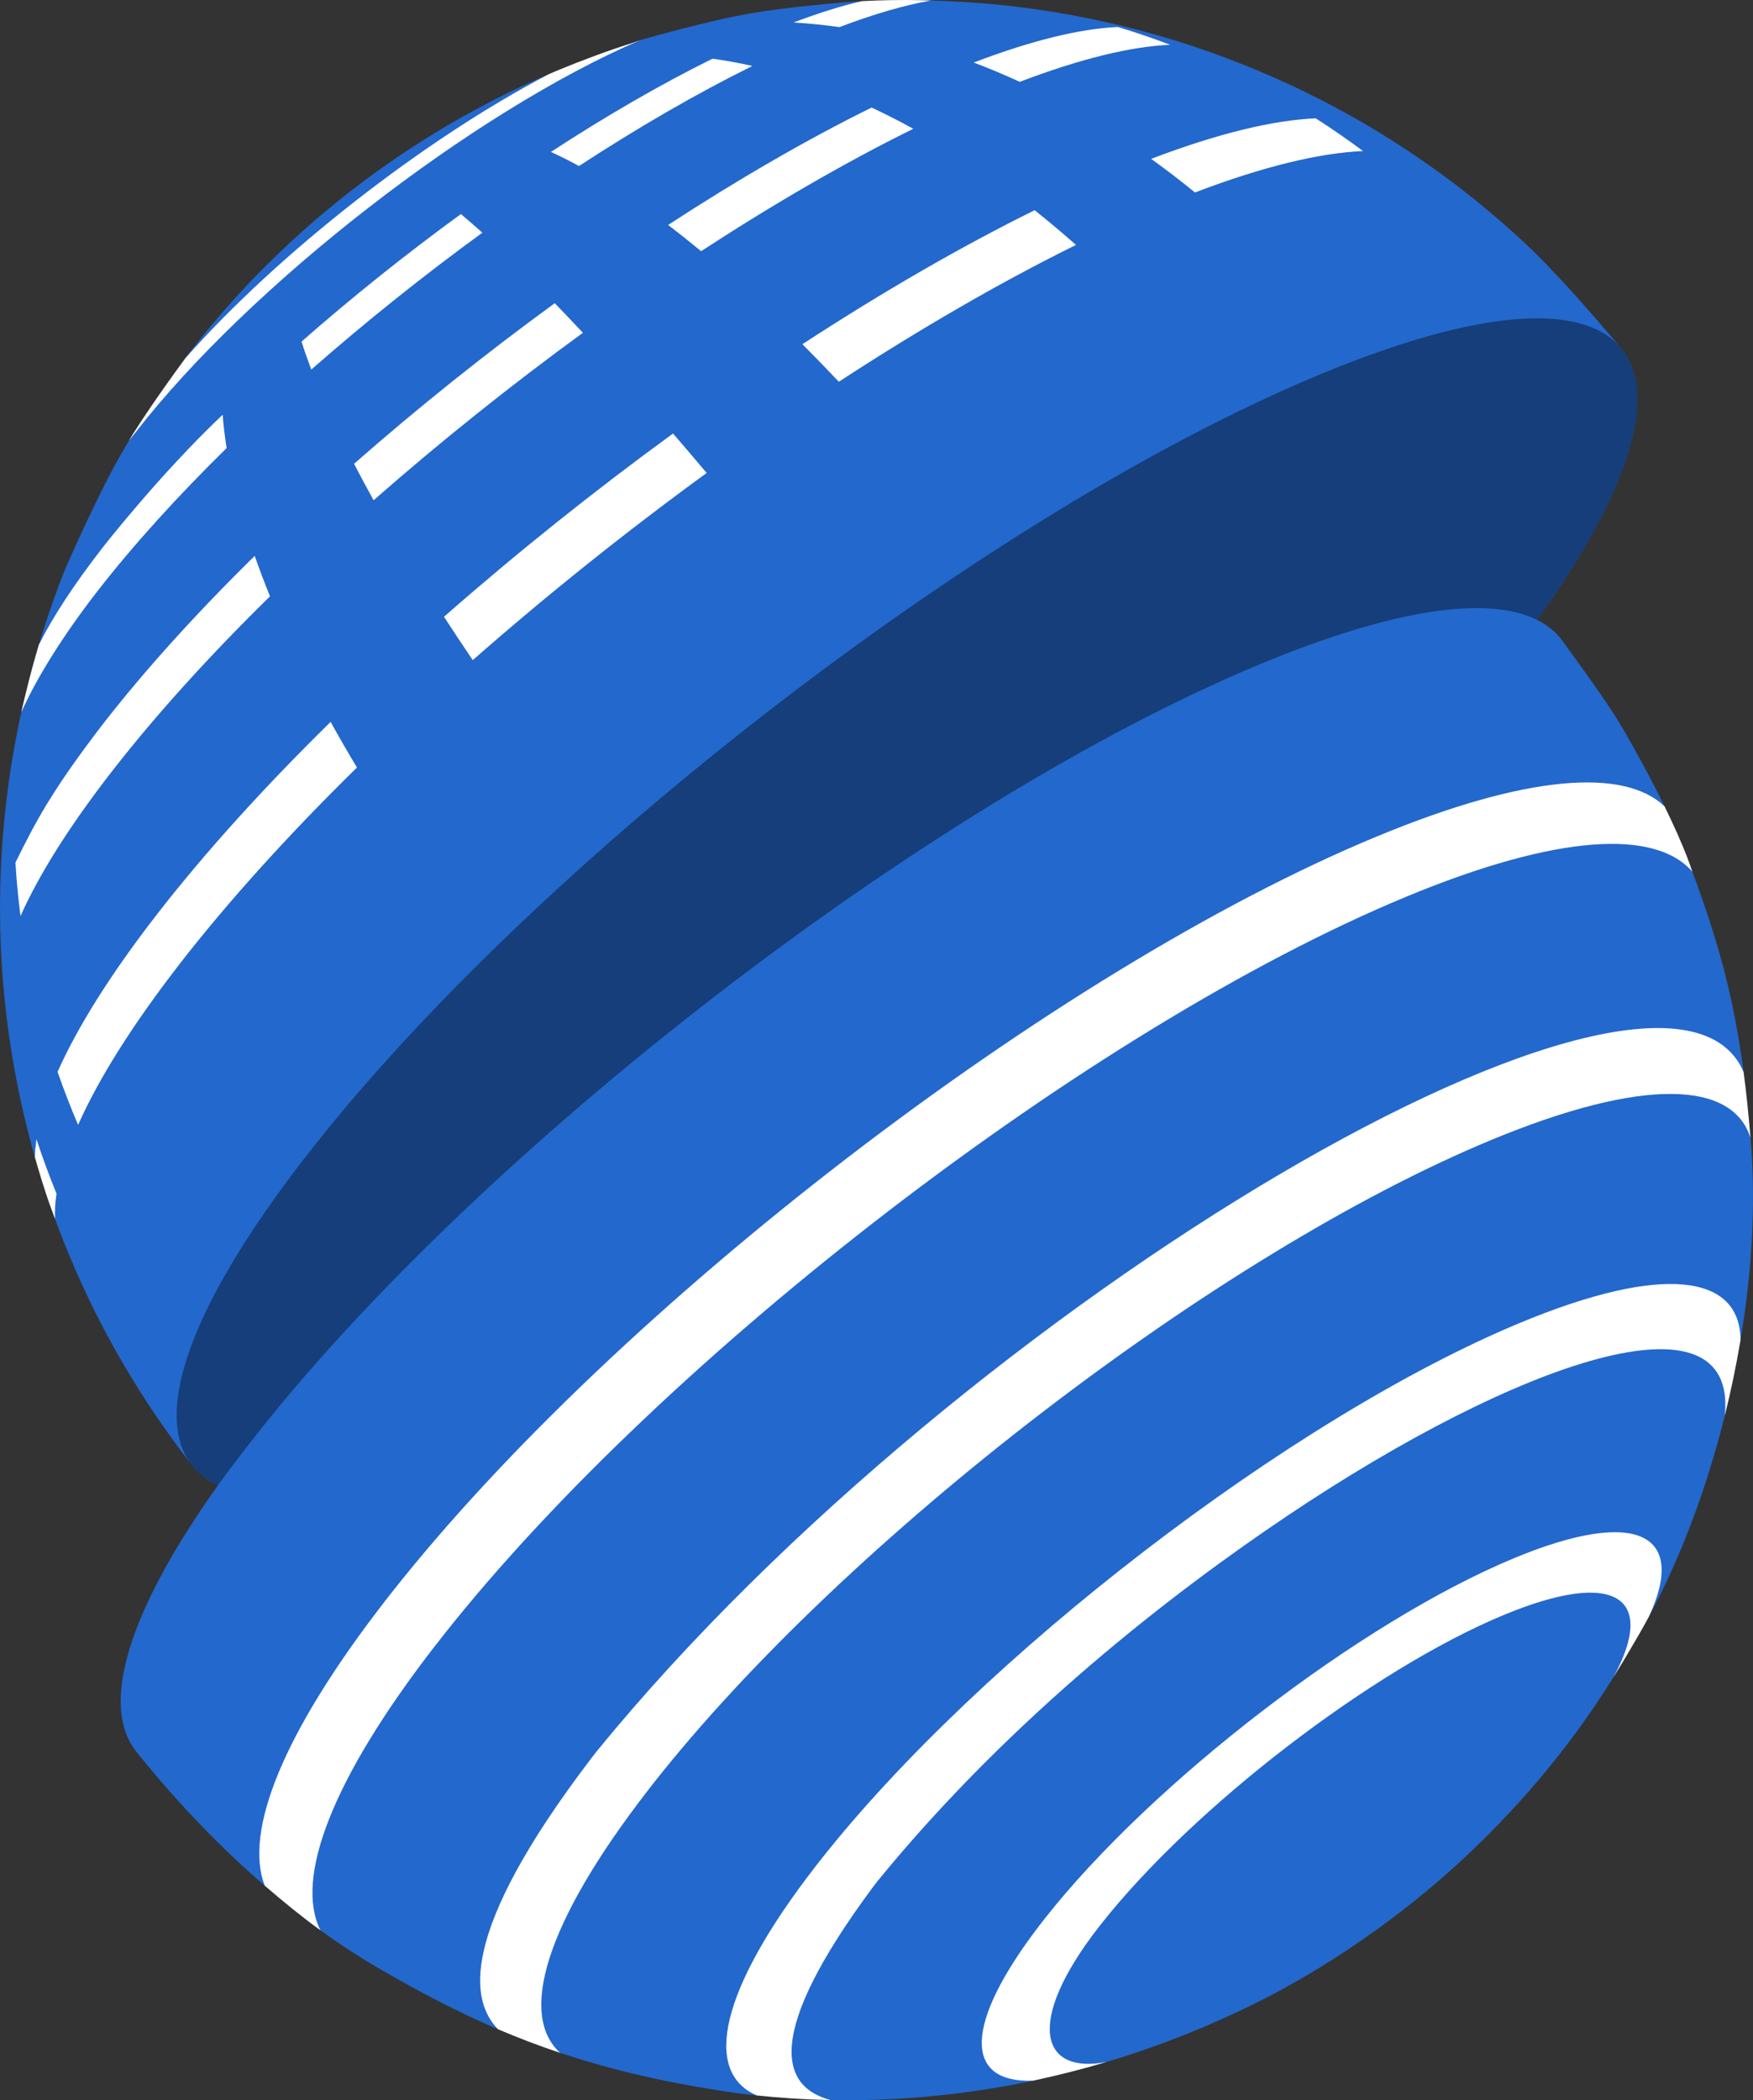 <?xml version="1.0" encoding="UTF-8" standalone="yes"?>
<svg version="1.1" id="Layer_1" xmlns:x="&amp;ns_extend;" xmlns:i="&amp;ns_ai;" xmlns:graph="&amp;ns_graphs;" xmlns="http://www.w3.org/2000/svg" xmlns:xlink="http://www.w3.org/1999/xlink" x="0px" y="0px" viewBox="0 0 263.002 315" style="enable-background:new 0 0 263.002 315;" xml:space="preserve">
      <rect x="0" y="0" width="263.002" height="315" fill="#333333" stroke="none"/>
      <style type="text/css">.st0{fill:#2368CC;}	.st1{fill:#FFFFFF;}	.st2{opacity:0.4;enable-background:new    ;}</style>
    <g id="color_index_1" fill="#2368cc">
              <path d="M262.705,171.637c-0.026-0.328-0.053-0.647-0.079-0.97&#x9;&#x9;c-1.036-4.479-3.126-11.597-1.034-9.878c-1.54-11.676-3.934-19.898-7.683-30.036&#x9;&#x9;c-2.617-4.092-5.354-7.763-4.17-9.799c-1.936-3.954-4.11-7.938-5.997-11.22&#x9;&#x9;c-2.512-4.369-6.564-9.759-9.5-13.854c-0.928-1.191-2.145-2.156-3.632-2.9&#x9;&#x9;c14.166-19.704,18.092-33.731,12.766-40.561&#x9;&#x9;c-4.274-5.049-10.05-11.757-14.908-16.247&#x9;&#x9;c-7.352-6.794-13.572-11.133-17.611-13.806&#x9;&#x9;c-11.696-7.739-25.447-14.007-39.777-17.785&#x9;&#x9;c-7.143-1.883-13.875-3.112-21.183-3.866c-3.017-0.312-6.912-0.533-10.19-0.643&#x9;&#x9;c-3.927,0.388-11.334,1.286-10.384,0.097c-0.209,0.012-0.423,0.023-0.623,0.037&#x9;&#x9;c-3.658,0.243-8.525,0.733-12.161,1.204c-2.441,0.316-5.681,0.873-8.082,1.418&#x9;&#x9;c-3.724,0.846-8.532,2.06-12.421,3.205c-4.664,1.998-8.648,3.428-10.008,4.037&#x9;&#x9;c-0.889,0.398-3.834,1.783-3.587,1.002C66.951,17.704,56.482,25.699,52.97,28.381&#x9;&#x9;c-0.033,0.025-3.437,2.641-6.536,5.369c-1.558,1.372-3.497,3.079-6.793,6.365&#x9;&#x9;c-2.62,2.613-6.676,6.926-11.116,12.64c-0.234,0.316-0.478,0.648-0.726,0.985&#x9;&#x9;c0.154-0.174,0.323,1.13-0.354,2.035c-1.416,1.892-4.785,6.024-7.055,8.95&#x9;&#x9;c0.002-0.005,0.005-0.01,0.007-0.014c-0.012,0.017-0.024,0.035-0.036,0.052&#x9;&#x9;c-0.359,0.463-0.707,0.92-1.045,1.372c-0.777,1.295-1.528,2.603-2.142,3.742&#x9;&#x9;c-2.303,4.276-5.04,10.155-7.012,14.594c-0.991,2.231-2.069,5.308-2.856,7.618&#x9;&#x9;c-0.522,1.534-1.011,3.077-1.478,4.626c1.021,2.785-2.475,9.403-2.634,10.124&#x9;&#x9;c-2.133,9.704-3.207,19.621-3.192,29.634c0.011,7.346,0.63,14.753,1.84,22.016&#x9;&#x9;c0.968,5.811,2.206,10.919,3.391,15.07c1.396,3.431,2.582,5.493,3.029,9.269&#x9;&#x9;c1.432,3.909,4.027,10.434,7.96,17.7c3.686,6.809,7.677,12.918,12.56,19.226&#x9;&#x9;c0.986,1.265,2.295,2.278,3.908,3.04c-13.785,19.337-17.565,33.109-12.309,39.85&#x9;&#x9;c6.726,8.386,13.318,14.999,19.335,20.183c1.363-2.336,5.481,3.064,8.361,6.693&#x9;&#x9;c3.215,2.322,6.143,4.188,8.685,5.665c5.976,3.472,11.757,6.529,17.953,9.175&#x9;&#x9;c0.14-2.11,5.057,0.982,9.325,3.541c6.956,2.32,14.669,4.201,23.813,5.642&#x9;&#x9;c1.705,0.269,3.613,0.524,5.686,0.746c0.375-0.66,7.652,0.358,11.074,0.69&#x9;&#x9;c8.66,0.164,18.994-0.502,30.387-2.906c-3.656-0.854,5.628-1.447,11.034-2.812&#x9;&#x9;c7.189-2.15,14.685-5.023,22.359-8.825c6.667-3.303,19.786-10.703,32.738-23.154&#x9;&#x9;c10.225-9.83,16.632-18.843,20.931-25.721c4.085-6.851,4.547-10.569,5.326-9.095&#x9;&#x9;c4.817-8.936,8.7-19.358,11.387-30.148c0.634-3.439,1.641-12.792,2.356-11.332&#x9;&#x9;C262.824,190.878,263.42,180.798,262.705,171.637z"/>
          </g>
    <g id="color_index_0" fill="#ffffff">
              <path d="M8.478,179.029c-1.106-2.705-2.109-5.431-3.01-8.174&#x9;&#x9;c-0.154,1.202-0.23,1.956-0.237,2.703c0.714,2.502,1.404,4.729,2.01,6.481&#x9;&#x9;c0.225,0.652,0.569,1.558,1.02,2.788C8.208,181.627,8.271,180.412,8.478,179.029z&#x9;&#x9; M20.391,64.782c-0.002,0.005-0.005,0.009-0.007,0.014&#x9;&#x9;C37.413,42.852,71.021,16.753,96.034,6.035c-0.445,0.131-0.891,0.333-1.309,0.462&#x9;&#x9;c-3.3,1.015-7.618,2.635-10.808,3.955c-0.498,0.206-0.99,0.413-1.478,0.622&#x9;&#x9;c-18.686,9.731-40.628,26.827-54.641,42.667c-2.01,2.737-4.407,6.099-6.164,8.758&#x9;&#x9;c-0.723,1.095-1.532,2.323-2.32,3.636c0.338-0.452,0.681-0.837,1.04-1.3&#x9;&#x9;C20.366,64.817,20.379,64.8,20.391,64.782z M53.554,115.115&#x9;&#x9;c-1.387-2.307-2.704-4.588-3.951-6.839c-9.907,9.72-18.82,19.54-26.079,28.894&#x9;&#x9;c-6.985,9.01-11.917,16.919-14.887,23.592c0.926,2.664,1.951,5.318,3.078,7.958&#x9;&#x9;c3.033-6.815,8.07-14.893,15.204-24.094c-0.001-0.002-0.002-0.004-0.003-0.007&#x9;&#x9;C34.323,135.079,43.452,125.027,53.554,115.115z M66.613,92.509&#x9;&#x9;c1.381,2.128,2.819,4.297,4.313,6.504c11.119-9.768,23.005-19.27,35.096-28.075&#x9;&#x9;c-1.713-2.032-3.396-4.005-5.046-5.918C89.138,73.641,77.5,82.945,66.613,92.509z&#x9;&#x9; M120.385,51.626c1.803,1.807,3.623,3.685,5.46,5.632&#x9;&#x9;c12.148-7.918,24.197-14.903,35.585-20.523c-2.058-1.819-4.126-3.554-6.202-5.204&#x9;&#x9;C144.077,37.034,132.28,43.873,120.385,51.626z M179.281,28.868&#x9;&#x9;c10.248-3.909,18.688-5.927,25.216-6.211c-2.326-1.731-4.694-3.368-7.101-4.91&#x9;&#x9;c-6.392,0.278-14.655,2.254-24.689,6.082&#x9;&#x9;C174.919,25.417,177.112,27.098,179.281,28.868z M16.731,115.776&#x9;&#x9;c6.633-8.547,14.726-17.455,23.779-26.337c-0.837-2.059-1.602-4.08-2.295-6.06&#x9;&#x9;c-8.674,8.51-16.495,17.13-22.852,25.321c0-0-0.014,0.017-0.017,0.021&#x9;&#x9;c0,0,0,0,0,0c-7.459,9.737-9.898,14.298-13.028,20.649&#x9;&#x9;c0.156,2.669,0.409,5.346,0.76,8.027c2.714-6.097,7.22-13.324,13.602-21.556&#x9;&#x9;L16.731,115.776z M83.231,45.475C72.857,53.03,62.659,61.183,53.12,69.563&#x9;&#x9;c0.917,1.773,1.894,3.598,2.933,5.47c9.948-8.739,20.582-17.24,31.399-25.118&#x9;&#x9;C86.006,48.369,84.599,46.888,83.231,45.475z M105.186,37.676&#x9;&#x9;c10.868-7.083,21.648-13.333,31.837-18.361c-2.089-1.149-4.174-2.211-6.254-3.184&#x9;&#x9;c-9.771,4.822-20.108,10.815-30.531,17.608&#x9;&#x9;C101.86,34.976,103.51,36.289,105.186,37.676z M175.553,6.719&#x9;&#x9;c-2.589-0.986-5.201-1.875-7.834-2.668c-5.601,0.243-12.842,1.975-21.634,5.329&#x9;&#x9;c2.309,0.872,4.613,1.838,6.909,2.895C162.162,8.779,169.713,6.973,175.553,6.719z&#x9;&#x9; M14.518,88.795c5.42-6.984,12.085-14.33,19.482-21.586&#x9;&#x9;c-0.272-1.719-0.47-3.388-0.595-5.006C23.857,71.246,15.298,82.257,15.297,82.258&#x9;&#x9;l-0,0c-4.2,5.418-7.355,10.233-9.471,14.457&#x9;&#x9;c-0.795,2.636-1.513,5.363-2.146,8.036c-0.182,0.686-0.368,1.549-0.488,2.088&#x9;&#x9;C5.41,101.858,9.305,95.52,14.518,88.795z M72.366,34.904&#x9;&#x9;c-1.118-1.006-2.191-1.94-3.216-2.799c-8.238,5.999-16.335,12.473-23.91,19.127&#x9;&#x9;c0.423,1.341,0.911,2.742,1.463,4.201C54.833,48.291,63.525,41.343,72.366,34.904&#x9;&#x9;z M112.882,9.894c-2.012-0.454-4.008-0.818-5.984-1.09&#x9;&#x9;c-7.759,3.829-15.967,8.588-24.243,13.982c1.365,0.625,2.768,1.33,4.206,2.116&#x9;&#x9;C95.744,19.112,104.554,14.004,112.882,9.894z M125.941,4.07&#x9;&#x9;c5.251-2.003,9.838-3.313,13.764-3.997c-0.541-0.018-1.069-0.034-1.57-0.046&#x9;&#x9;c-2.631-0.063-6.072-0.014-8.814,0.144c-3.053,0.704-6.466,1.757-10.256,3.202&#x9;&#x9;C121.347,3.51,123.64,3.743,125.941,4.07z M65.302,246.813&#x9;&#x9;c0.507-0.627,0.95-1.202,1.15-1.464&#x9;&#x9;c33.115-41.947,97.367-91.301,144.495-110.842&#x9;&#x9;c22.794-9.452,37.449-10.146,42.962-3.753c-0.202-0.547-0.401-1.168-0.612-1.727&#x9;&#x9;c-0.941-2.502-2.191-5.28-3.559-8.072c-6.055-5.822-20.785-4.777-43.271,4.546&#x9;&#x9;c-48.18,19.978-113.884,70.462-147.679,113.331&#x9;&#x9;c-0-0-0.001-0.001-0.002-0.001l-0.087,0.112&#x9;&#x9;c-0.009,0.011-0.019,0.023-0.028,0.034c0,0,0,0,0,0&#x9;&#x9;l-0.962,1.231c-15.412,19.88-21.096,34.546-17.994,42.618&#x9;&#x9;c2.945,2.537,5.746,4.803,8.361,6.693&#x9;&#x9;C44.214,281.837,49.615,267.046,65.302,246.813z M97.202,268.538l0.823-1.063&#x9;&#x9;c28.705-36.473,84.646-79.471,125.654-96.474&#x9;&#x9;c22.828-9.465,36.257-8.897,38.947-0.333c-0.293-3.587-0.635-6.85-1.034-9.878&#x9;&#x9;C250.02,133.593,144.803,195.006,89.623,262.55c0,0-0.252,0.312-0.477,0.61&#x9;&#x9;c-0.22,0.292-0.379,0.486-0.379,0.486&#x9;&#x9;c-20.329,26.637-18.065,36.583-14.053,40.713c2.989,1.276,6.074,2.457,9.325,3.541&#x9;&#x9;C77.8,302.226,81.751,288.468,97.202,268.538z M228.132,198.376&#x9;&#x9;c-34.298,14.222-81.086,50.182-105.1,80.689c-0,0-0,0-0,0&#x9;&#x9;s-0.451,0.566-0.695,0.889c-14.455,18.645-16.878,30.842-8.799,34.332&#x9;&#x9;c3.276,0.351,6.986,0.612,11.074,0.69c-7.327-1.925-10.302-9.543,6.467-32.09&#x9;&#x9;l0.651-0.834c20.157-24.683,44.518-43.37,61.408-54.701&#x9;&#x9;c34.52-23.159,67.596-34.546,65.637-15.037c0.934-3.75,1.721-7.542,2.356-11.332&#x9;&#x9;C261.06,191.171,249.533,189.502,228.132,198.376z M227.178,233.694&#x9;&#x9;c-22.969,9.524-54.294,33.593-70.405,54.03c-0,0-0-0-0-0&#x9;&#x9;c0,0-0.202,0.246-0.51,0.653c-11.841,15.273-11.643,24.095-1.262,23.693&#x9;&#x9;c3.58-0.756,7.264-1.685,11.034-2.812c-9.902,1.931-12.286-5.91-1.284-20.101&#x9;&#x9;l0.388-0.499c13.819-17.559,40.75-38.258,60.492-46.444&#x9;&#x9;c16.743-6.943,22.982-2.672,16.433,9.344c1.508-2.413,2.759-4.565,3.822-6.395&#x9;&#x9;c0.512-0.882,1.011-1.786,1.504-2.701&#x9;&#x9;C253.152,230.101,245.662,226.03,227.178,233.694z"/>
          </g>
    <g>
              <path class="st2" d="M32.689,222.793c1.434-2.012,2.972-4.014,4.624-6.145&#x9;&#x9;c0,0,0,0,0,0C71.464,172.599,139.441,120.182,189.142,99.574&#x9;&#x9;c20.108-8.338,34.142-10.258,41.467-6.593&#x9;&#x9;c12.332-17.153,16.904-30.011,14.368-37.548&#x9;&#x9;c-0.336-0.998-0.792-1.903-1.376-2.712c-0.181-0.25-0.379-0.491-0.583-0.723&#x9;&#x9;c-5.808-6.603-21.126-5.73-44.896,4.127&#x9;&#x9;c-49.872,20.679-118.081,73.275-152.35,117.477&#x9;&#x9;c-17.834,23.003-22.958,39.142-16.743,46.456&#x9;&#x9;C29.982,221.18,31.208,222.093,32.689,222.793z"/>
          </g>
  </svg>